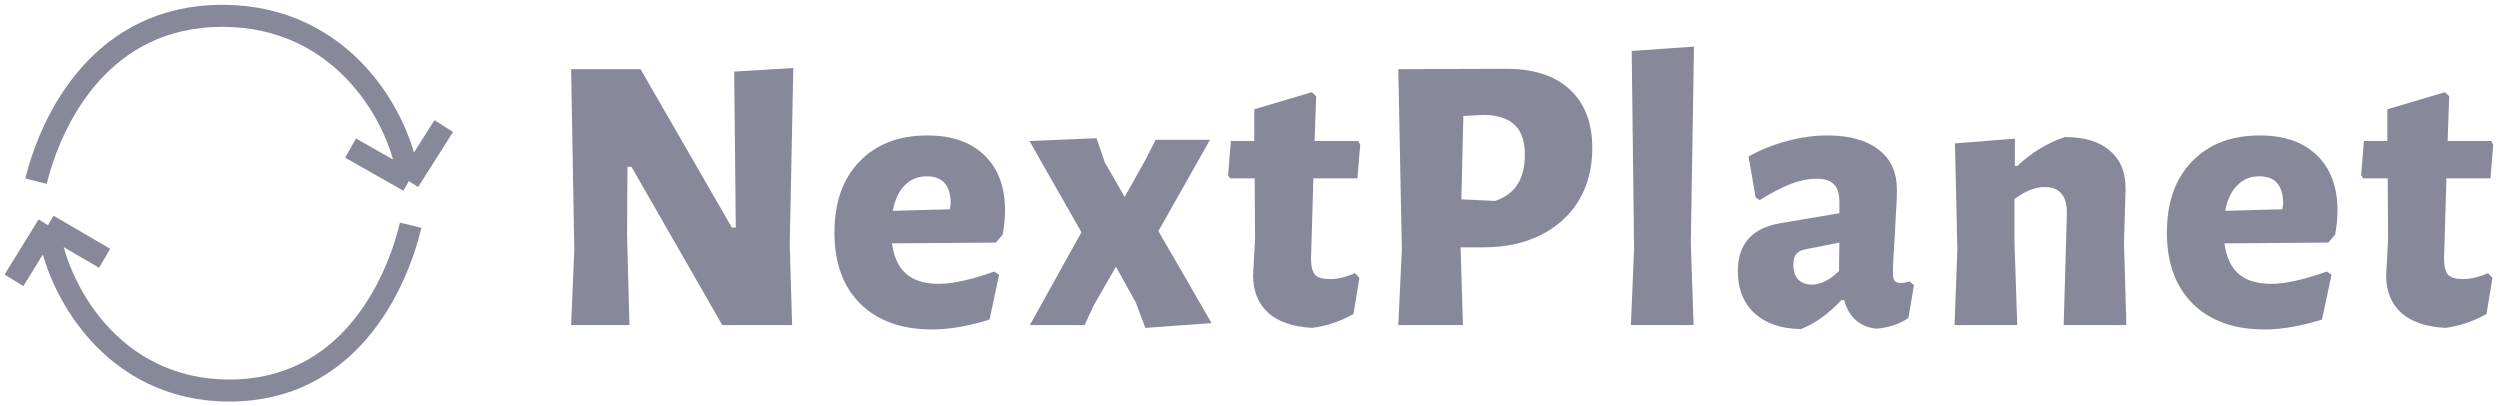 <svg width="283" height="46" viewBox="0 0 283 46" fill="none" xmlns="http://www.w3.org/2000/svg">
<path d="M89.399 27.639L89.668 36.801H81.764L71.479 18.881H71.03L70.985 26.606L71.254 36.801H64.652L65.011 28.268L64.652 7.833H72.512L82.842 25.753H83.291L83.111 8.102L89.803 7.698L89.399 27.639Z" fill="#88889B"/>
<path d="M112.737 27.46L100.97 27.549C101.18 29.106 101.718 30.259 102.587 31.008C103.455 31.756 104.683 32.13 106.27 32.13C107.856 32.13 109.952 31.666 112.557 30.738L113.096 31.097L112.018 36.172C109.623 36.921 107.452 37.295 105.506 37.295C102.063 37.295 99.353 36.322 97.377 34.376C95.431 32.43 94.458 29.75 94.458 26.337C94.458 22.923 95.401 20.244 97.287 18.297C99.173 16.321 101.733 15.333 104.967 15.333C107.752 15.333 109.907 16.082 111.434 17.579C112.991 19.076 113.77 21.157 113.77 23.822C113.77 24.69 113.68 25.603 113.5 26.561L112.737 27.46ZM107.617 23.058C107.617 20.992 106.719 19.959 104.922 19.959C103.904 19.959 103.066 20.304 102.407 20.992C101.748 21.651 101.299 22.609 101.06 23.867L107.527 23.687L107.617 23.058Z" fill="#88889B"/>
<path d="M125.068 18.387L127.314 22.295L129.649 18.118L130.817 15.827H136.97L131.131 26.157L137.149 36.577L129.649 37.116L128.571 34.241L126.326 30.199L123.811 34.556L122.778 36.801H116.58L122.418 26.292L116.535 15.962L124.125 15.648L125.068 18.387Z" fill="#88889B"/>
<path d="M150.518 31.591C151.416 31.591 152.374 31.367 153.392 30.918L153.886 31.457L153.213 35.544C151.716 36.382 150.159 36.906 148.542 37.116C146.356 36.996 144.694 36.427 143.556 35.409C142.419 34.361 141.85 32.939 141.85 31.142L142.074 27.055L142.029 20.184H139.245L139.02 19.825L139.335 15.962H141.985V12.369L148.497 10.438L148.991 10.887L148.811 15.962H153.752L153.976 16.366L153.662 20.184H148.676L148.407 29.256C148.407 30.124 148.557 30.738 148.856 31.097C149.185 31.427 149.739 31.591 150.518 31.591Z" fill="#88889B"/>
<path d="M170.502 7.788C173.616 7.788 176.011 8.567 177.688 10.123C179.395 11.68 180.248 13.896 180.248 16.77C180.248 19.016 179.739 20.992 178.721 22.699C177.703 24.376 176.266 25.678 174.409 26.606C172.553 27.534 170.397 27.998 167.942 27.998H165.337L165.607 36.801H158.286L158.69 28.223L158.286 7.833L170.502 7.788ZM169.244 22.744C170.382 22.355 171.221 21.741 171.76 20.902C172.328 20.034 172.613 18.896 172.613 17.489C172.613 15.992 172.239 14.884 171.49 14.166C170.771 13.447 169.634 13.058 168.077 12.998L165.652 13.133L165.427 22.564L169.244 22.744Z" fill="#88889B"/>
<path d="M191.4 27.505L191.715 36.801H184.618L184.978 28.178L184.708 5.767L191.76 5.273L191.4 27.505Z" fill="#88889B"/>
<path d="M206.872 15.333C209.357 15.333 211.288 15.872 212.665 16.95C214.043 17.998 214.731 19.51 214.731 21.486C214.731 22.175 214.701 22.968 214.642 23.867C214.582 24.765 214.537 25.618 214.507 26.427C214.357 28.582 214.282 30.064 214.282 30.873C214.282 31.292 214.342 31.591 214.462 31.771C214.612 31.951 214.851 32.041 215.18 32.041C215.45 32.041 215.779 31.981 216.169 31.861L216.663 32.265L216.034 35.993C215.046 36.681 213.833 37.086 212.396 37.206C211.498 37.116 210.734 36.801 210.105 36.262C209.477 35.723 209.028 34.96 208.758 33.972H208.444C206.947 35.559 205.42 36.652 203.863 37.25C201.647 37.221 199.895 36.622 198.608 35.454C197.35 34.286 196.722 32.699 196.722 30.693C196.722 27.609 198.338 25.798 201.572 25.259L208.219 24.136V22.834C208.219 21.905 208.01 21.247 207.59 20.858C207.201 20.438 206.557 20.229 205.659 20.229C204.761 20.229 203.788 20.423 202.74 20.813C201.722 21.202 200.539 21.816 199.192 22.654L198.743 22.34L197.934 17.714C199.282 16.965 200.734 16.381 202.291 15.962C203.848 15.543 205.375 15.333 206.872 15.333ZM204.357 28.223C203.908 28.313 203.563 28.492 203.324 28.762C203.114 29.032 203.009 29.436 203.009 29.975C203.009 30.693 203.189 31.247 203.548 31.636C203.937 32.026 204.461 32.22 205.12 32.22C206.078 32.22 207.096 31.711 208.174 30.693L208.219 27.46L204.357 28.223Z" fill="#88889B"/>
<path d="M233.967 24.271C234.027 22.205 233.189 21.172 231.452 21.172C230.404 21.172 229.267 21.621 228.039 22.519V27.505L228.353 36.801H221.257L221.572 28.223L221.302 16.232L228.084 15.693V18.791H228.353C229.97 17.265 231.767 16.172 233.743 15.513C235.988 15.513 237.695 16.037 238.863 17.085C240.061 18.103 240.644 19.57 240.614 21.486L240.435 27.505L240.704 36.801H233.608L233.967 24.271Z" fill="#88889B"/>
<path d="M263.572 27.46L251.805 27.549C252.014 29.106 252.553 30.259 253.421 31.008C254.29 31.756 255.517 32.13 257.104 32.13C258.691 32.13 260.787 31.666 263.392 30.738L263.931 31.097L262.853 36.172C260.458 36.921 258.287 37.295 256.341 37.295C252.897 37.295 250.188 36.322 248.212 34.376C246.265 32.43 245.292 29.75 245.292 26.337C245.292 22.923 246.235 20.244 248.122 18.297C250.008 16.321 252.568 15.333 255.802 15.333C258.586 15.333 260.742 16.082 262.269 17.579C263.826 19.076 264.605 21.157 264.605 23.822C264.605 24.69 264.515 25.603 264.335 26.561L263.572 27.46ZM258.452 23.058C258.452 20.992 257.553 19.959 255.757 19.959C254.739 19.959 253.9 20.304 253.242 20.992C252.583 21.651 252.134 22.609 251.894 23.867L258.362 23.687L258.452 23.058Z" fill="#88889B"/>
<path d="M278.777 31.591C279.675 31.591 280.634 31.367 281.652 30.918L282.146 31.457L281.472 35.544C279.975 36.382 278.418 36.906 276.801 37.116C274.615 36.996 272.954 36.427 271.816 35.409C270.678 34.361 270.109 32.939 270.109 31.142L270.334 27.055L270.289 20.184H267.504L267.28 19.825L267.594 15.962H270.244V12.369L276.756 10.438L277.25 10.887L277.071 15.962H282.011L282.235 16.366L281.921 20.184H276.936L276.666 29.256C276.666 30.124 276.816 30.738 277.115 31.097C277.445 31.427 277.999 31.591 278.777 31.591Z" fill="#88889B"/>
<path d="M4.076 20.505C5.834 13.435 11.461 1.792 25.177 1.792C38.893 1.792 45.4 13.435 46.279 20.505M46.279 20.505L39.685 16.762M46.279 20.505L50.235 14.267" stroke="#88889B" stroke-width="2.495"/>
<path d="M46.493 25.495C44.782 32.565 39.307 44.209 25.962 44.209C12.616 44.209 6.286 32.565 5.43 25.495M5.43 25.495L11.846 29.238M5.43 25.495L1.581 31.733" stroke="#88889B" stroke-width="2.495"/>
</svg>
